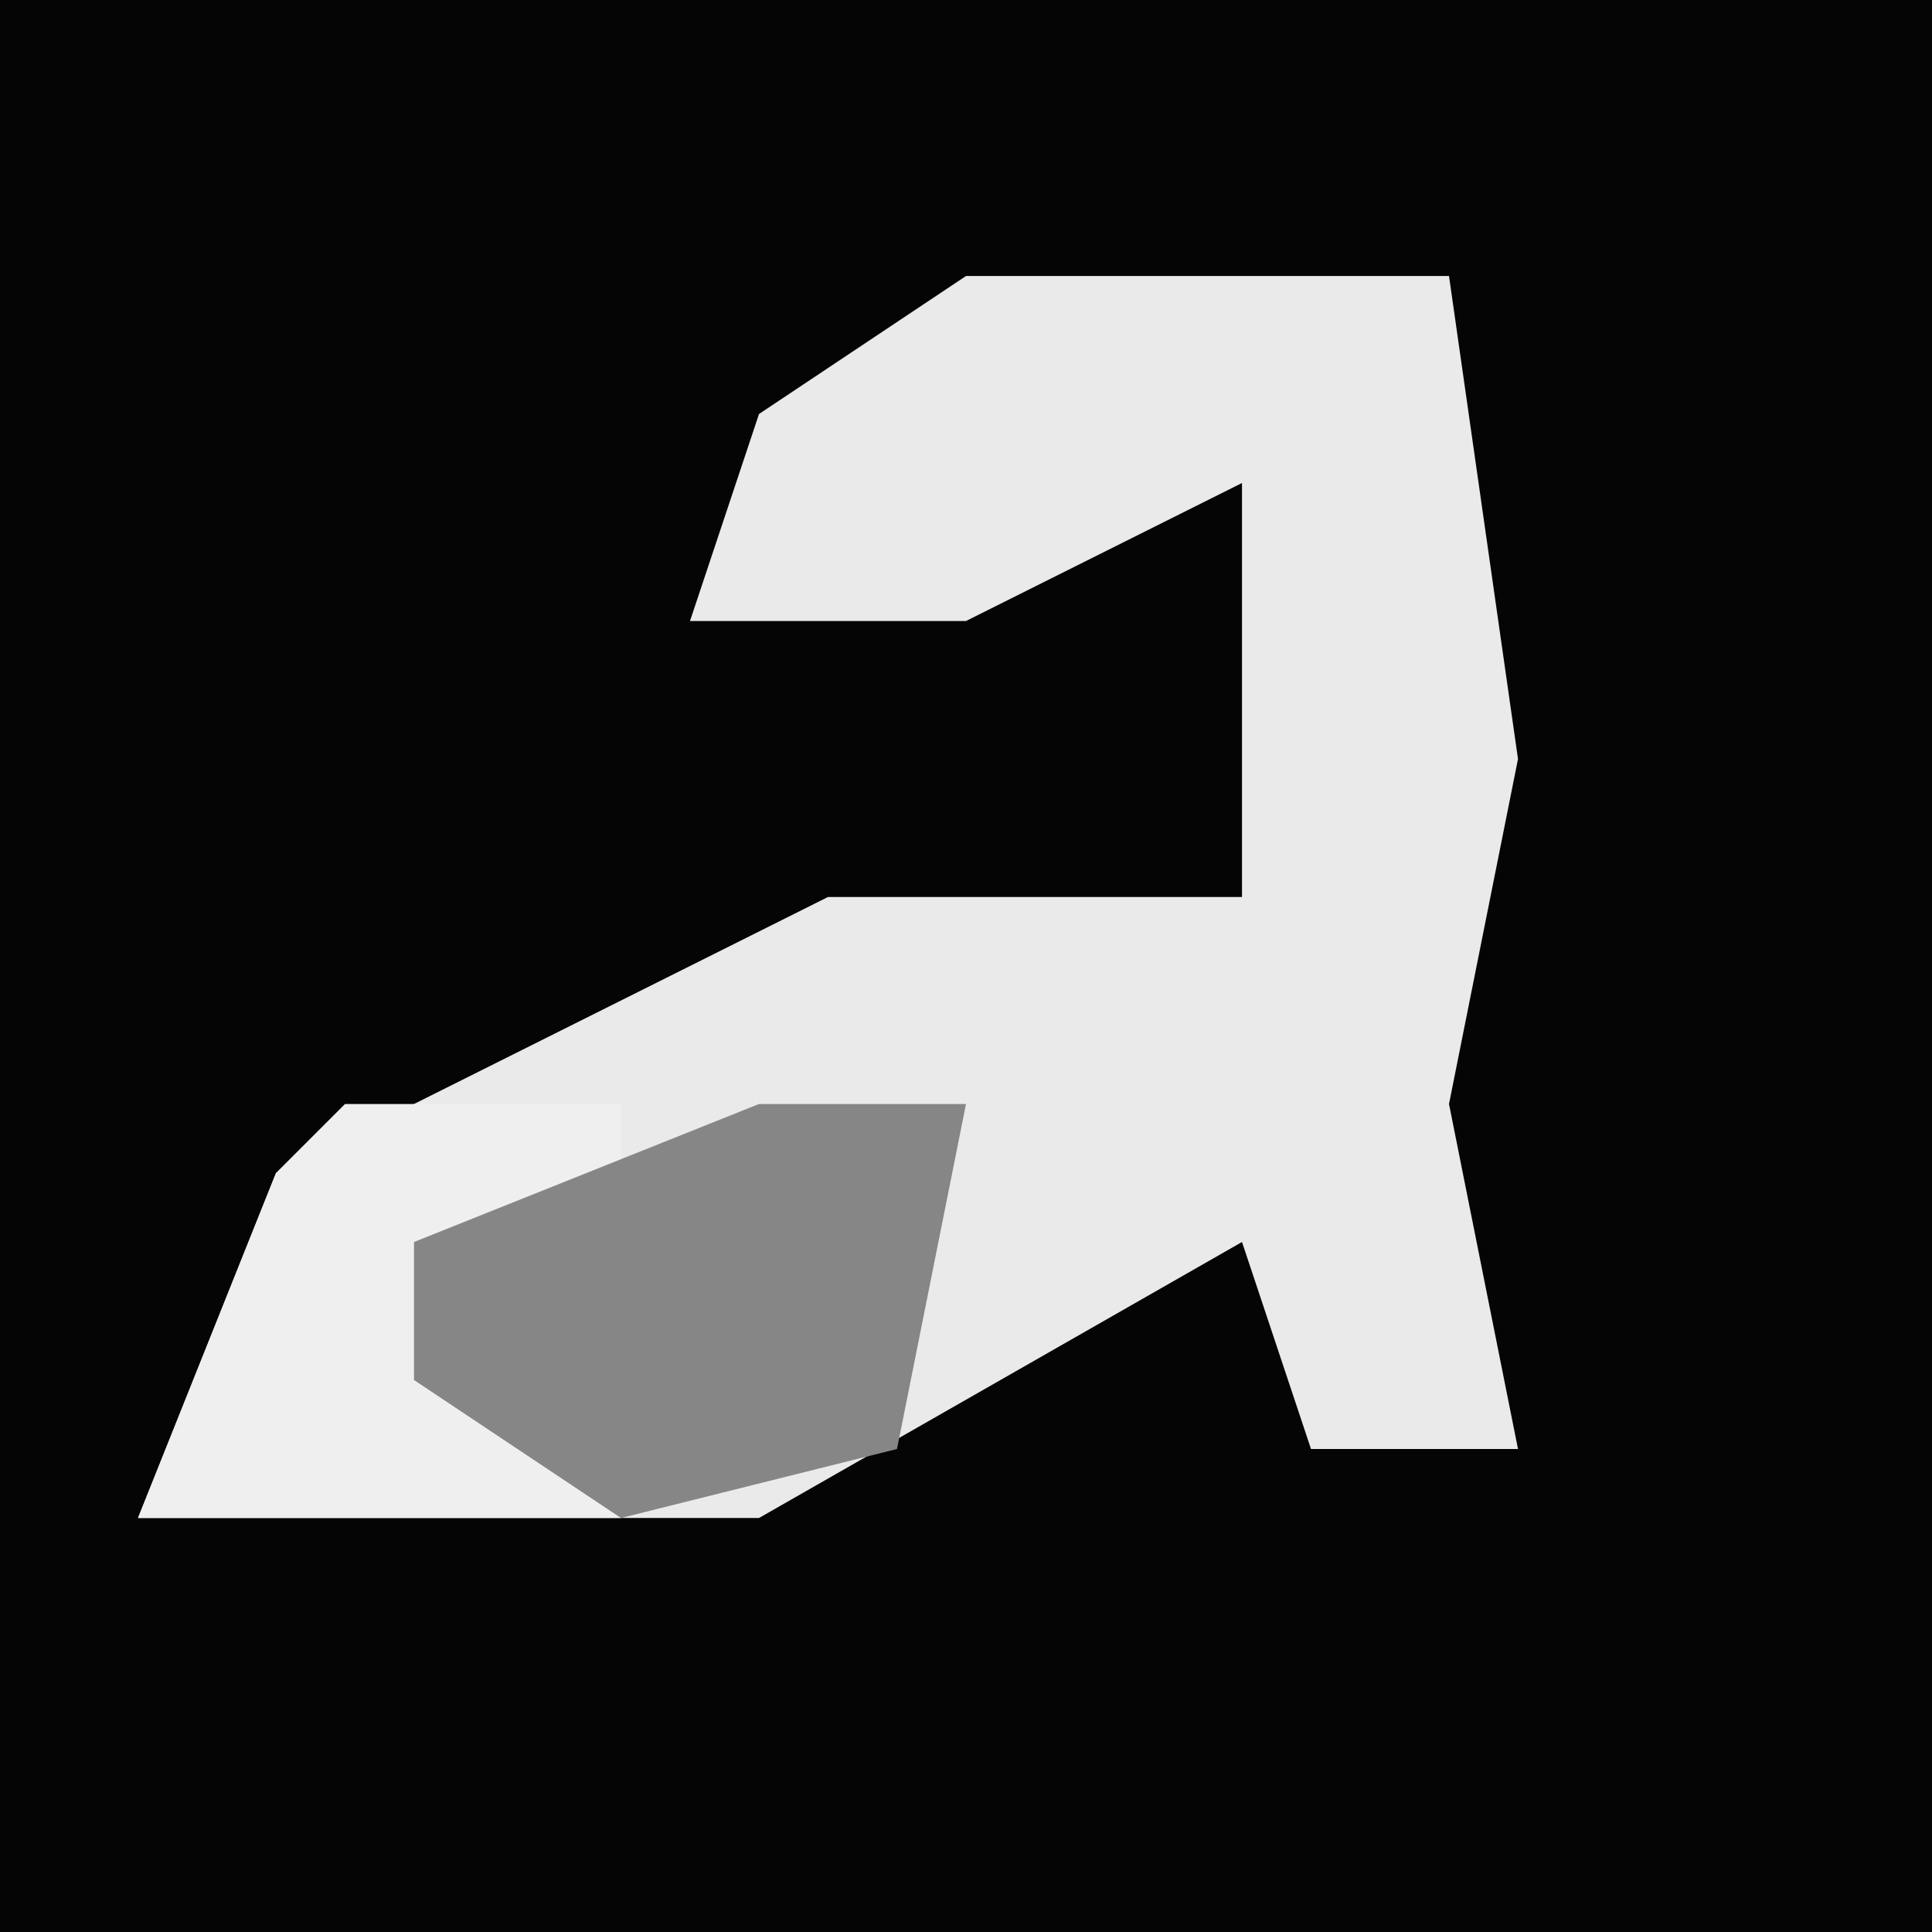<?xml version="1.0" encoding="UTF-8"?>
<svg version="1.1" xmlns="http://www.w3.org/2000/svg" width="28" height="28">
<path d="M0,0 L28,0 L28,28 L0,28 Z " fill="#050505" transform="translate(0,0)"/>
<path d="M0,0 L7,0 L8,7 L7,12 L8,17 L5,17 L4,14 L-3,18 L-12,18 L-10,13 L-2,9 L4,9 L4,3 L0,5 L-4,5 L-3,2 Z " fill="#EAEAEA" transform="translate(14,4)"/>
<path d="M0,0 L4,0 L4,2 L1,2 L1,4 L5,5 L4,6 L-3,6 L-1,1 Z " fill="#EFEFEF" transform="translate(5,16)"/>
<path d="M0,0 L3,0 L2,5 L-2,6 L-5,4 L-5,2 Z " fill="#868686" transform="translate(11,16)"/>
</svg>
